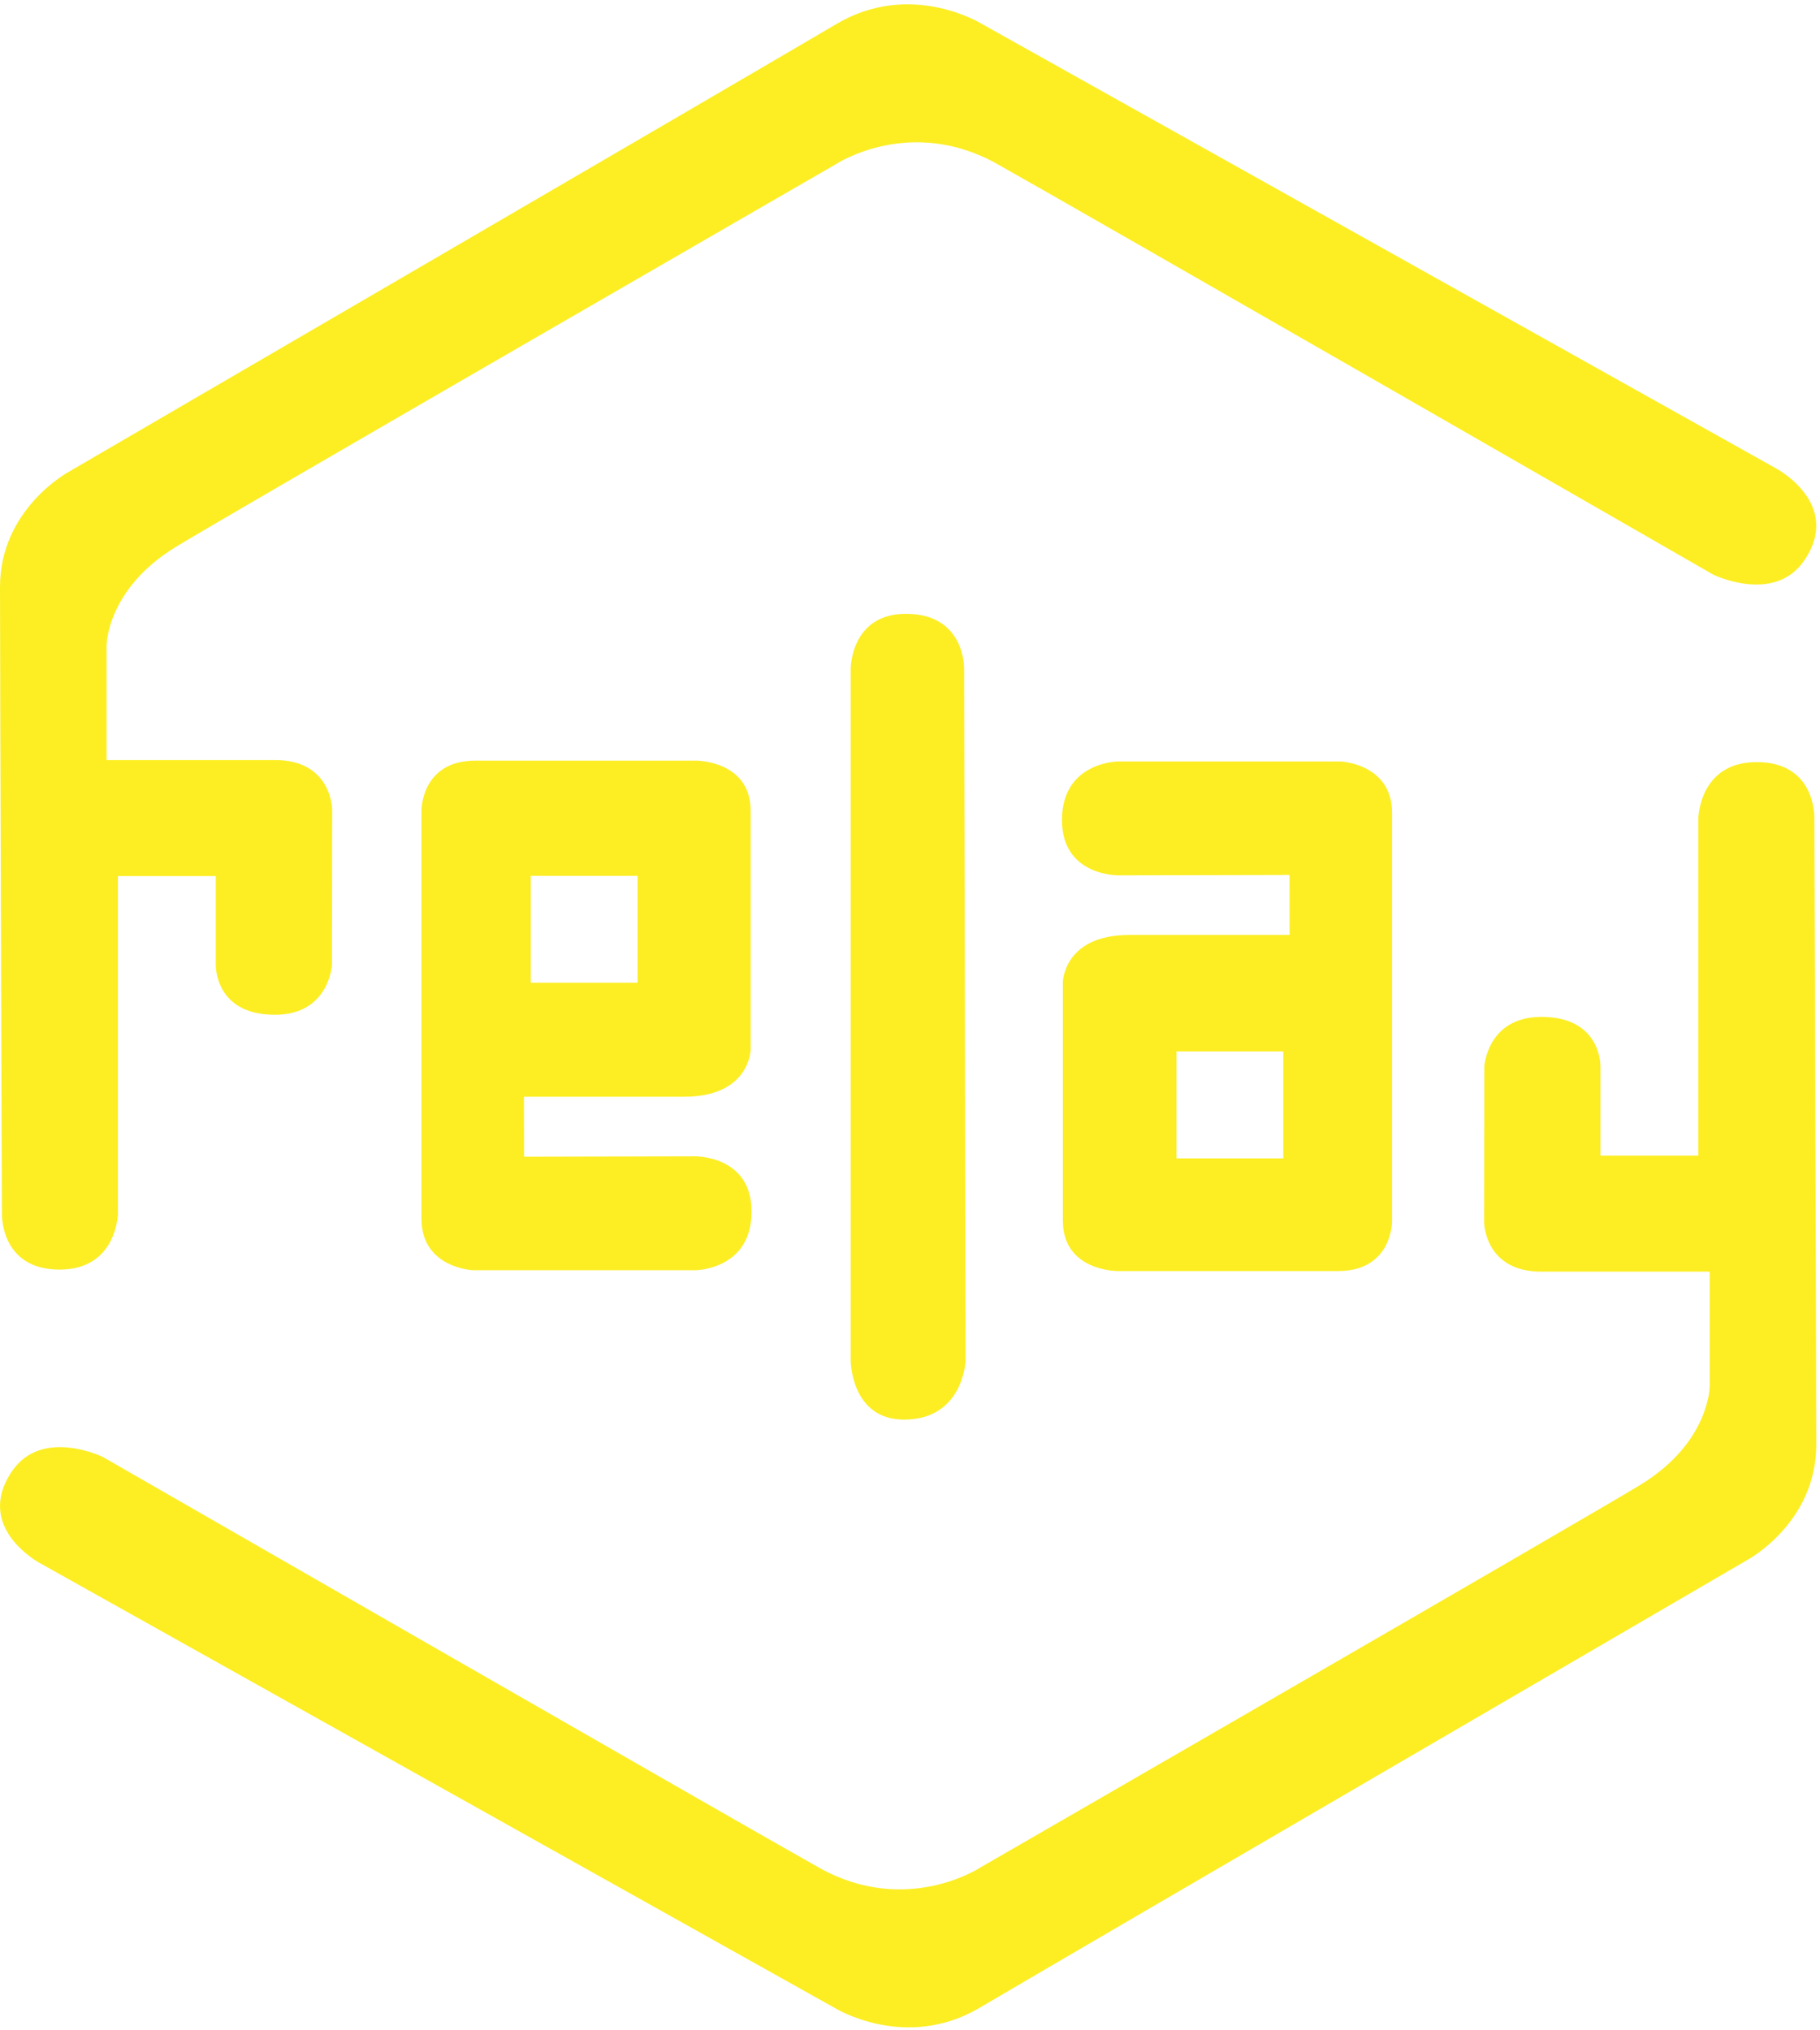 <?xml version="1.0" encoding="UTF-8" standalone="no"?>
<svg width="200px" height="223px" viewBox="0 0 200 223" version="1.1" xmlns="http://www.w3.org/2000/svg" xmlns:xlink="http://www.w3.org/1999/xlink">
    <!-- Generator: Sketch 45.2 (43514) - http://www.bohemiancoding.com/sketch -->
    <title>relay-logo-yellow</title>
    <desc>Created with Sketch.</desc>
    <defs></defs>
    <g id="Page-1" stroke="none" stroke-width="1" fill="none" fill-rule="evenodd">
        <g id="relay-logo-yellow" fill="#FCEE23">
            <path d="M0.211,133.338 C0.211,133.338 0,139.492 6.541,139.492 C12.917,139.492 12.962,133.252 12.962,133.252 L12.962,96.255 L23.715,96.255 L23.715,106.007 C23.715,106.007 23.547,111.496 30.205,111.496 C36.181,111.496 36.481,106.017 36.481,106.017 L36.503,88.964 C36.503,88.964 36.481,83.509 30.237,83.509 L11.71,83.509 L11.71,70.958 C11.71,70.958 11.668,64.788 19.286,60.11 C24.557,56.872 91.854,18.042 91.854,18.042 C91.854,18.042 99.989,12.646 109.568,18.011 C118.112,22.795 188.268,63.135 188.268,63.135 C188.268,63.135 194.982,66.424 198.277,61.57 C202.512,55.33 195.149,51.452 195.149,51.452 L107.9,2.63 C107.9,2.63 100.133,-2.218 91.92,2.634 C82.574,8.154 7.505,51.869 7.505,51.869 C7.505,51.869 0,55.937 0,64.491 C0,73.045 0.211,133.338 0.211,133.338 M199.379,89.887 C199.379,89.887 199.589,83.733 193.048,83.733 C186.673,83.733 186.628,89.974 186.628,89.974 L186.628,126.969 L175.876,126.969 L175.876,117.217 C175.876,117.217 176.043,111.729 169.386,111.729 C163.409,111.729 163.109,117.207 163.109,117.207 L163.086,134.261 C163.086,134.261 163.109,139.716 169.353,139.716 L187.88,139.716 L187.88,152.266 C187.88,152.266 187.922,158.436 180.305,163.116 C175.032,166.354 107.736,205.183 107.736,205.183 C107.736,205.183 99.601,210.579 90.022,205.215 C81.478,200.431 11.322,160.09 11.322,160.09 C11.322,160.09 4.608,156.801 1.314,161.655 C-2.922,167.895 4.441,171.774 4.441,171.774 L91.689,220.594 C91.689,220.594 99.456,225.444 107.669,220.592 C117.016,215.072 192.085,171.356 192.085,171.356 C192.085,171.356 199.59,167.288 199.59,158.734 C199.59,150.18 199.379,89.887 199.379,89.887" id="Shape"></path>
            <path d="M93.482,73.462 C93.482,73.462 93.482,67.442 99.556,67.442 C106.085,67.442 105.949,73.462 105.949,73.462 L106.109,149.507 C106.109,149.507 105.865,155.974 99.337,155.974 C93.517,155.974 93.482,149.507 93.482,149.507 L93.482,73.462 L93.482,73.462 Z M58.325,107.974 L70.065,107.974 L70.065,96.227 L58.325,96.227 L58.325,107.974 L58.325,107.974 Z M76.298,127.047 L57.586,127.09 L57.576,120.499 L75.194,120.499 C82.387,120.499 82.491,115.337 82.491,115.337 L82.491,89.1 C82.491,83.554 76.499,83.574 76.499,83.574 L52.233,83.574 C46.317,83.574 46.317,88.996 46.317,88.996 L46.317,133.92 C46.317,139.31 51.954,139.561 51.954,139.561 L76.445,139.561 C76.445,139.561 82.591,139.505 82.591,133.12 C82.591,126.897 76.298,127.047 76.298,127.047 L76.298,127.047 Z M129.278,127.273 L141.018,127.273 L141.018,115.526 L129.278,115.526 L129.278,127.273 Z M147.336,83.664 L122.845,83.664 C122.845,83.664 116.699,83.72 116.699,90.106 C116.699,96.328 122.992,96.178 122.992,96.178 L141.704,96.134 L141.714,102.727 L124.096,102.727 C116.902,102.727 116.799,107.888 116.799,107.888 L116.799,134.125 C116.799,139.67 122.792,139.652 122.792,139.652 L147.058,139.652 C152.973,139.652 152.973,134.229 152.973,134.229 L152.973,89.305 C152.973,83.915 147.336,83.665 147.336,83.665 L147.336,83.664 Z" id="Shape"></path>
        </g>
    </g>
</svg>